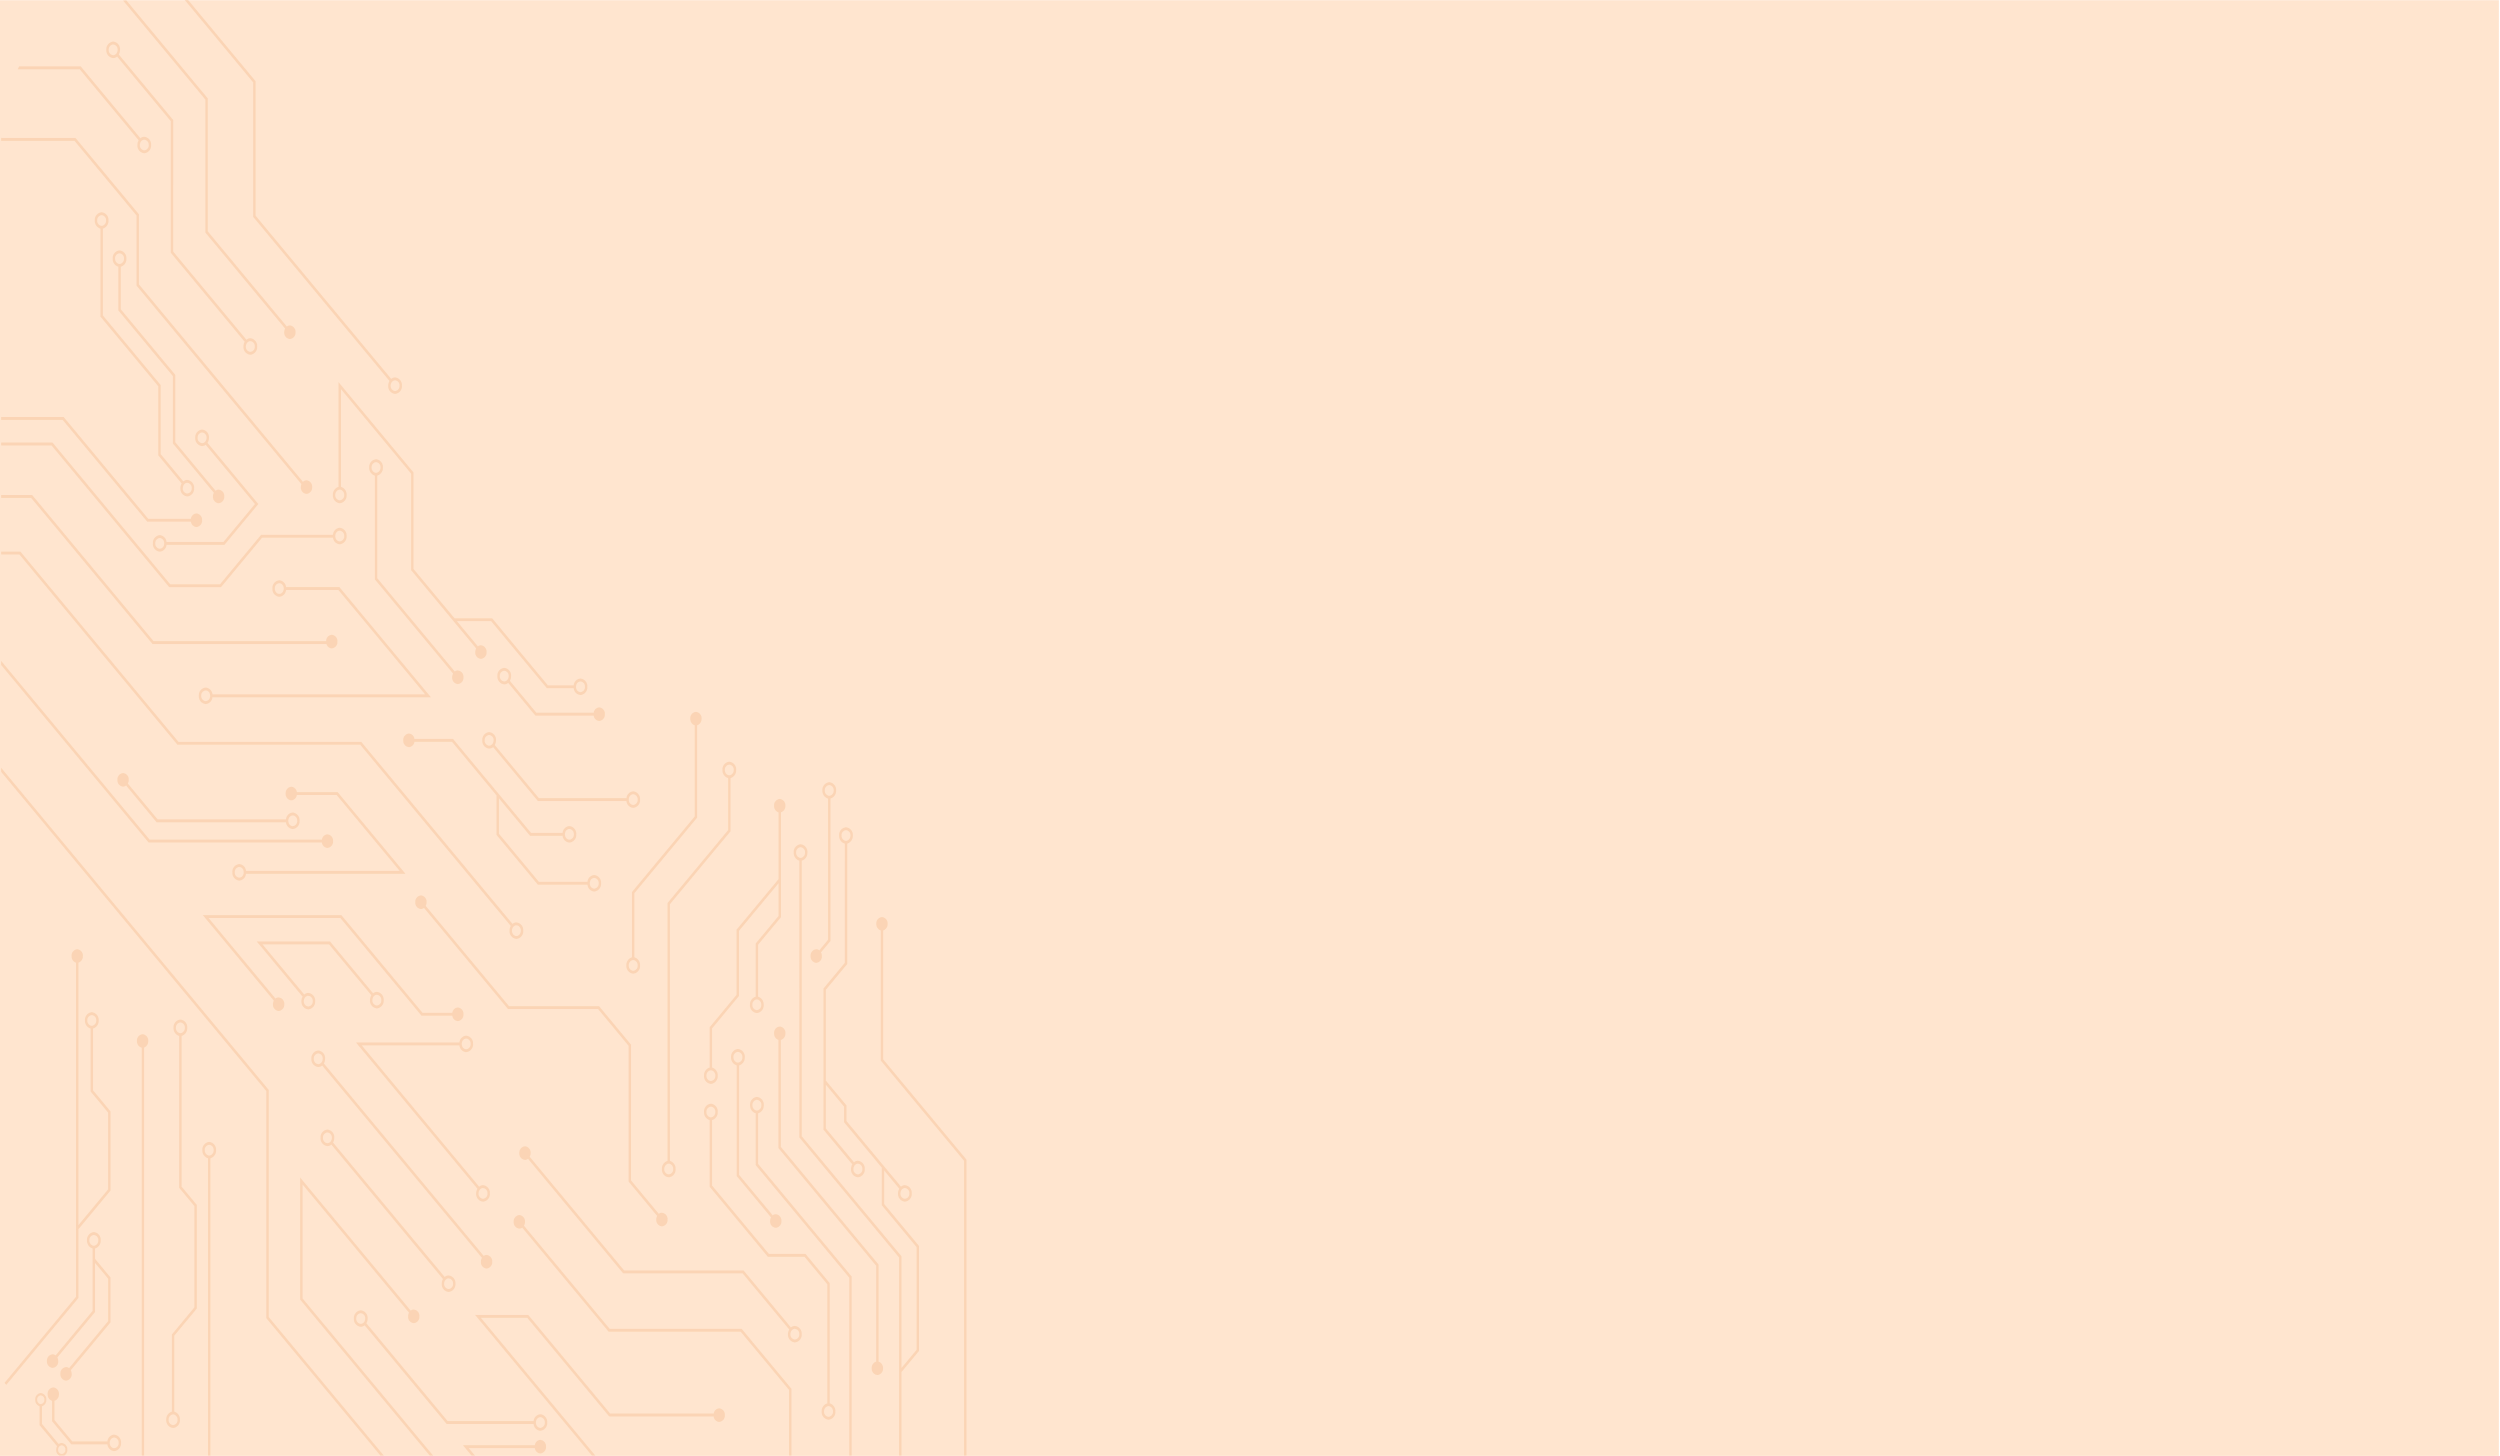 <svg xmlns="http://www.w3.org/2000/svg" xmlns:xlink="http://www.w3.org/1999/xlink" width="1030.467" height="600.087" viewBox="0 0 1030.467 600.087">
  <defs>
    <clipPath id="clip-path">
      <path id="Rectángulo_45234" data-name="Rectángulo 45234" d="M55,0h960a15,15,0,0,1,15,15V545a55,55,0,0,1-55,55H15A15,15,0,0,1,0,585V55A55,55,0,0,1,55,0Z" fill="#8f52f5" stroke="#707070" stroke-width="1" opacity="0.094"/>
    </clipPath>
  </defs>
  <g id="Grupo_157319" data-name="Grupo 157319" transform="translate(19042 8267.087)">
    <rect id="Rectángulo_45235" data-name="Rectángulo 45235" width="1030" height="600" transform="translate(-19042 -8267)" fill="#ffe5cf"/>
    <g id="Enmascarar_grupo_326" data-name="Enmascarar grupo 326" transform="translate(-19041.533 -8267.087)" opacity="0.246" clip-path="url(#clip-path)">
      <g id="Grupo_157318" data-name="Grupo 157318" transform="translate(-94.329 -40.001)">
        <g id="Grupo_157317" data-name="Grupo 157317">
          <g id="Grupo_157316" data-name="Grupo 157316">
            <path id="Trazado_601071" data-name="Trazado 601071" d="M-179.286,6.6a3.324,3.324,0,0,1-2.333-3.352A3.17,3.17,0,0,1-178.8-.166a3.17,3.17,0,0,1,2.837,3.415A3.31,3.31,0,0,1-178.292,6.6V27.46l38.551,46.411v76.575h-.994V74.366l-38.551-46.411Zm2.333-3.352A2.052,2.052,0,0,0-178.8,1.031a2.052,2.052,0,0,0-1.829,2.218,2.15,2.15,0,0,0,1.339,2.107,1.289,1.289,0,0,0,.491.1,1.357,1.357,0,0,0,.5-.1A2.148,2.148,0,0,0-176.953,3.249Z" transform="translate(584.646 492.3)" fill="#eea263"/>
            <path id="Trazado_601072" data-name="Trazado 601072" d="M-170.365,128.951a2.044,2.044,0,0,1,1.259-.45,2.6,2.6,0,0,1,2.331,2.806,2.6,2.6,0,0,1-2.331,2.806,2.6,2.6,0,0,1-2.331-2.806,3.207,3.207,0,0,1,.37-1.508l-14.129-17.01V67.16a3.324,3.324,0,0,1-2.333-3.352,3.17,3.17,0,0,1,2.824-3.415,3.17,3.17,0,0,1,2.837,3.415A3.309,3.309,0,0,1-184.2,67.16v45.134Zm-12.5-65.143a2.052,2.052,0,0,0-1.843-2.218,2.052,2.052,0,0,0-1.829,2.218,2.151,2.151,0,0,0,1.339,2.107,1.289,1.289,0,0,0,.491.1,1.357,1.357,0,0,0,.5-.1A2.147,2.147,0,0,0-182.863,63.808Z" transform="translate(582.721 411.982)" fill="#eea263"/>
            <path id="Trazado_601073" data-name="Trazado 601073" d="M-154.528,73.923h-15.1l-23.982-28.855V17.6a3.306,3.306,0,0,1-2.32-3.367,3.155,3.155,0,0,1,2.824-3.4,3.164,3.164,0,0,1,2.824,3.4,3.331,3.331,0,0,1-2.333,3.367V44.573l23.4,28.153h15.1l10,12.05V134.33a3.311,3.311,0,0,1,2.333,3.352,3.154,3.154,0,0,1-2.824,3.4,3.155,3.155,0,0,1-2.837-3.4,3.3,3.3,0,0,1,2.333-3.352V85.27Zm-36.748-59.689a2.046,2.046,0,0,0-1.829-2.2,2.046,2.046,0,0,0-1.829,2.2,2.163,2.163,0,0,0,1.326,2.123,1.357,1.357,0,0,0,.5.1,1.289,1.289,0,0,0,.49-.1A2.158,2.158,0,0,0-191.276,14.233Zm44.821,123.448a2.047,2.047,0,0,0,1.843,2.2,2.046,2.046,0,0,0,1.829-2.2,2.151,2.151,0,0,0-1.339-2.107,1.289,1.289,0,0,0-.49-.1,1.356,1.356,0,0,0-.5.1A2.148,2.148,0,0,0-146.454,137.682Z" transform="translate(579.985 484.108)" fill="#eea263"/>
            <path id="Trazado_601074" data-name="Trazado 601074" d="M-281.006,127.433v93.625l71.678,86.292-.7.846L-282,221.554V127.928L-401.591-16.046h-84.041v-1.2h84.452Z" transform="translate(485.632 361.804)" fill="#eea263"/>
            <path id="Trazado_601075" data-name="Trazado 601075" d="M-321.512-6.906l45.585,54.879a2.048,2.048,0,0,1,1.251-.444,2.6,2.6,0,0,1,2.331,2.806,2.6,2.6,0,0,1-2.331,2.806,2.6,2.6,0,0,1-2.331-2.806,3.212,3.212,0,0,1,.374-1.518L-320.518-4.016V42.928l64.353,77.475-.7.846-64.644-77.824Z" transform="translate(539.084 532.253)" fill="#eea263"/>
            <path id="Trazado_601076" data-name="Trazado 601076" d="M-245.2-4.589l33.765,40.649h42.682a2.463,2.463,0,0,1,2.259-2.145,2.6,2.6,0,0,1,2.331,2.806,2.6,2.6,0,0,1-2.331,2.806,2.493,2.493,0,0,1-2.287-2.269h-43.065L-245.612-3.392h-19.11l54.633,65.772-.7.846-56.33-67.814Z" transform="translate(556.799 586.579)" fill="#eea263"/>
            <path id="Trazado_601077" data-name="Trazado 601077" d="M-251.6,2.253a2.018,2.018,0,0,1-1.181.4,2.6,2.6,0,0,1-2.331-2.806,2.6,2.6,0,0,1,2.331-2.806,2.6,2.6,0,0,1,2.331,2.806,3.2,3.2,0,0,1-.416,1.6l35.31,42.507h54.419l20.53,24.718v34.759h-.994V69.164l-19.948-24.016h-54.418Z" transform="translate(560.708 543.773)" fill="#eea263"/>
            <path id="Trazado_601078" data-name="Trazado 601078" d="M-383.956,25.371a2.735,2.735,0,0,1-1.833-2.739,2.6,2.6,0,0,1,2.331-2.806,2.6,2.6,0,0,1,2.331,2.806,2.736,2.736,0,0,1-1.833,2.739V133.535l12.231-14.724V87.163l-7.2-8.682V52.53a3.279,3.279,0,0,1-2.346-3.352,3.164,3.164,0,0,1,2.824-3.4,3.165,3.165,0,0,1,2.837,3.4,3.314,3.314,0,0,1-2.32,3.352V77.986l7.2,8.682v32.638l-13.225,15.921v28.352L-412.719,199.4l-.7-.846,29.466-35.474Zm8.347,23.807a2.047,2.047,0,0,0-1.843-2.2,2.046,2.046,0,0,0-1.829,2.2,2.165,2.165,0,0,0,1.352,2.123,1.661,1.661,0,0,0,.477.08,1.375,1.375,0,0,0,.517-.1A2.187,2.187,0,0,0-375.609,49.179Z" transform="translate(509.15 411.435)" fill="#eea263"/>
            <path id="Trazado_601079" data-name="Trazado 601079" d="M-330.125,236.247h71.049a2.467,2.467,0,0,1,2.263-2.161,2.6,2.6,0,0,1,2.331,2.806,2.6,2.6,0,0,1-2.331,2.806,2.487,2.487,0,0,1-2.284-2.253h-71.439L-395.114,159.7h-90.518v-1.2h90.93Z" transform="translate(485.632 149.816)" fill="#eea263"/>
            <path id="Trazado_601080" data-name="Trazado 601080" d="M-248.934,154.06a2.478,2.478,0,0,1,2.275-2.207,2.6,2.6,0,0,1,2.331,2.806,2.6,2.6,0,0,1-2.331,2.806,2.479,2.479,0,0,1-2.275-2.207h-12.675l-33.454-40.274h-54.316l27.566,33.188a2.056,2.056,0,0,1,1.293-.472,2.6,2.6,0,0,1,2.331,2.806,2.6,2.6,0,0,1-2.331,2.806,2.6,2.6,0,0,1-2.331-2.806,3.2,3.2,0,0,1,.353-1.467l-29.282-35.252h57.129L-261.2,154.06Z" transform="translate(529.227 303.417)" fill="#eea263"/>
            <path id="Trazado_601081" data-name="Trazado 601081" d="M-304.783,116.8l17.738,21.354h.013a2.375,2.375,0,0,1,1.538-.575,3.155,3.155,0,0,1,2.824,3.4,3.161,3.161,0,0,1-2.824,3.415,3.17,3.17,0,0,1-2.824-3.415,3.854,3.854,0,0,1,.557-2.011L-305.194,118h-27.415l17.181,20.668a2.514,2.514,0,0,1,1.67-.67,3.155,3.155,0,0,1,2.837,3.4,3.165,3.165,0,0,1-2.837,3.4,3.164,3.164,0,0,1-2.824-3.4,3.894,3.894,0,0,1,.464-1.867L-335.009,116.8Zm17.459,24.179a2.052,2.052,0,0,0,1.829,2.218,2.052,2.052,0,0,0,1.829-2.218,2.046,2.046,0,0,0-1.829-2.2,1.517,1.517,0,0,0-.822.239,1.883,1.883,0,0,0-.729.814A2.535,2.535,0,0,0-287.324,140.983Zm-28.264.415a2.046,2.046,0,0,0,1.829,2.2,2.047,2.047,0,0,0,1.843-2.2,2.047,2.047,0,0,0-1.843-2.2,1.608,1.608,0,0,0-.954.335,1.961,1.961,0,0,0-.676.878A2.463,2.463,0,0,0-315.588,141.4Z" transform="translate(534.688 311.267)" fill="#eea263"/>
            <path id="Trazado_601082" data-name="Trazado 601082" d="M-374.024,39.623v18.51L-390.4,77.848a3.205,3.205,0,0,1,.372,1.511,2.6,2.6,0,0,1-2.331,2.806,2.6,2.6,0,0,1-2.331-2.806,2.6,2.6,0,0,1,2.331-2.806A2.041,2.041,0,0,1-391.1,77l16.086-19.366V40.119l-5.388-6.486V53.875l-15.545,18.714a3.212,3.212,0,0,1,.37,1.508,2.6,2.6,0,0,1-2.331,2.806,2.6,2.6,0,0,1-2.331-2.806,2.6,2.6,0,0,1,2.331-2.806,2.041,2.041,0,0,1,1.259.45l.007-.008,15.245-18.37V27.685a3.316,3.316,0,0,1-2.333-3.367,3.165,3.165,0,0,1,2.837-3.4,3.164,3.164,0,0,1,2.824,3.4,3.331,3.331,0,0,1-2.333,3.367v4.256Zm-5.043-15.305a2.046,2.046,0,0,0-1.829-2.2,2.047,2.047,0,0,0-1.843,2.2A2.155,2.155,0,0,0-381.4,26.44a1.357,1.357,0,0,0,.5.1,1.29,1.29,0,0,0,.491-.1A2.158,2.158,0,0,0-379.067,24.317Z" transform="translate(513.443 526.931)" fill="#eea263"/>
            <path id="Trazado_601083" data-name="Trazado 601083" d="M-105.2,99.834V224.591h-.994V100.329l-34.335-41.337V5.378a2.736,2.736,0,0,1-1.835-2.739A2.6,2.6,0,0,1-140.03-.166,2.6,2.6,0,0,1-137.7,2.64a2.735,2.735,0,0,1-1.832,2.739V58.5Z" transform="translate(597.431 418.154)" fill="#eea263"/>
            <path id="Trazado_601084" data-name="Trazado 601084" d="M-178.918,294.665a3.155,3.155,0,0,1-2.824-3.4,3.849,3.849,0,0,1,.5-1.947l-62.042-74.691h-75.352L-383.776,136.2H-485.629V135h102.264l65.144,78.426h75.352l62.347,75.043a2.4,2.4,0,0,1,1.6-.622,3.161,3.161,0,0,1,2.824,3.415A3.155,3.155,0,0,1-178.918,294.665Zm1.021-5.235a1.619,1.619,0,0,0-1.021-.383,1.5,1.5,0,0,0-.888.287l.013.016a1.971,1.971,0,0,0-.8,1.053.067.067,0,0,0-.013.048,2.092,2.092,0,0,0-.146.814,2.52,2.52,0,0,0,.318,1.229,1.945,1.945,0,0,0,.491.59,1.619,1.619,0,0,0,1.021.383,1.619,1.619,0,0,0,1.021-.383,1.687,1.687,0,0,0,.278-.271,2.489,2.489,0,0,0,.53-1.548A2.353,2.353,0,0,0-177.9,289.43Z" transform="translate(485.633 132.353)" fill="#eea263"/>
            <path id="Trazado_601085" data-name="Trazado 601085" d="M-196.783,178.24l11.457,13.792a2.047,2.047,0,0,1,1.27-.458,2.6,2.6,0,0,1,2.331,2.806,2.6,2.6,0,0,1-2.331,2.806,2.6,2.6,0,0,1-2.331-2.806,3.2,3.2,0,0,1,.365-1.492l-11.755-14.151V122.775l-12.583-15.151h-37.131l-34.63-41.69a2.044,2.044,0,0,1-1.255.448,2.6,2.6,0,0,1-2.331-2.806,2.6,2.6,0,0,1,2.331-2.806,2.6,2.6,0,0,1,2.331,2.806,3.206,3.206,0,0,1-.372,1.511l34.338,41.339h37.131l13.167,15.851Z" transform="translate(550.745 348.304)" fill="#eea263"/>
            <path id="Trazado_601086" data-name="Trazado 601086" d="M-328.49,270.268h71.151a2.559,2.559,0,0,1,2.315-2.614,2.6,2.6,0,0,1,2.331,2.806,2.6,2.6,0,0,1-2.331,2.806,2.385,2.385,0,0,1-2.169-1.8H-328.9l-50.029-60.229h-106.7v-1.2h107.114Z" transform="translate(485.632 33.999)" fill="#eea263"/>
            <path id="Trazado_601087" data-name="Trazado 601087" d="M-347.388,243.878a3.051,3.051,0,0,1-2.784,2.809,3.17,3.17,0,0,1-2.837-3.415,3.165,3.165,0,0,1,2.837-3.4,3.065,3.065,0,0,1,2.784,2.809h87.641l-35.727-43.011h-21.582a3.051,3.051,0,0,1-2.784,2.809,3.17,3.17,0,0,1-2.837-3.415,3.165,3.165,0,0,1,2.837-3.4,3.065,3.065,0,0,1,2.784,2.809h21.993l37.716,45.405Zm-1.034-1.2a1.9,1.9,0,0,0-1.75-1.612,2.047,2.047,0,0,0-1.843,2.2,2.063,2.063,0,0,0,1.843,2.218,1.914,1.914,0,0,0,1.75-1.612,2.291,2.291,0,0,0,.08-.606A2.173,2.173,0,0,0-348.422,242.681Zm30.332-44.208a2.076,2.076,0,0,0-.49-.989.917.917,0,0,0-.2-.207,1.768,1.768,0,0,0-.716-.367,1.214,1.214,0,0,0-.345-.048h-.013a2.052,2.052,0,0,0-1.829,2.218,2.349,2.349,0,0,0,.544,1.548,1.513,1.513,0,0,0,.265.271,1.592,1.592,0,0,0,1.021.383h.013a1.379,1.379,0,0,0,.358-.048.918.918,0,0,0,.345-.128,1.173,1.173,0,0,0,.318-.207,1.251,1.251,0,0,0,.252-.239,2.05,2.05,0,0,0,.371-.654,3.236,3.236,0,0,0,.106-.335,2.171,2.171,0,0,0,.08-.591A2.289,2.289,0,0,0-318.09,198.473Z" transform="translate(528.826 83.519)" fill="#eea263"/>
            <path id="Trazado_601088" data-name="Trazado 601088" d="M-233.545,208.368h20.031a3.054,3.054,0,0,1,2.784-2.809,3.155,3.155,0,0,1,2.824,3.4,3.161,3.161,0,0,1-2.824,3.415,3.04,3.04,0,0,1-2.784-2.809h-20.442L-251,189.041V172.762l-18.361-22.12h-15.477a2.481,2.481,0,0,1-2.277,2.214,2.6,2.6,0,0,1-2.331-2.806,2.6,2.6,0,0,1,2.331-2.806,2.477,2.477,0,0,1,2.274,2.2h15.892l32.174,38.75h13.018a3.052,3.052,0,0,1,2.8-2.809,3.17,3.17,0,0,1,2.824,3.415,3.164,3.164,0,0,1-2.824,3.4,3.066,3.066,0,0,1-2.8-2.809H-237.19l-12.819-15.433v14.587Zm22.815,2.809a2.052,2.052,0,0,0,1.829-2.218,2.046,2.046,0,0,0-1.829-2.2,1.9,1.9,0,0,0-1.75,1.612,2.174,2.174,0,0,0-.08.591,2.292,2.292,0,0,0,.08.606A1.9,1.9,0,0,0-210.729,211.177ZM-220.964,191a2.046,2.046,0,0,0,1.829-2.2,2.052,2.052,0,0,0-1.829-2.218,1.911,1.911,0,0,0-1.763,1.612,2.293,2.293,0,0,0-.08.606,2.175,2.175,0,0,0,.08.591A1.927,1.927,0,0,0-220.964,191Z" transform="translate(549.526 195.109)" fill="#eea263"/>
            <path id="Trazado_601089" data-name="Trazado 601089" d="M-308.839,182.465a3.04,3.04,0,0,1,2.784-2.809,3.17,3.17,0,0,1,2.824,3.415,3.164,3.164,0,0,1-2.824,3.4,3.054,3.054,0,0,1-2.784-2.809h-53.346l-12.553-15.114a2.032,2.032,0,0,1-1.253.447,2.6,2.6,0,0,1-2.331-2.806,2.6,2.6,0,0,1,2.331-2.806,2.6,2.6,0,0,1,2.331,2.806,3.2,3.2,0,0,1-.374,1.515l12.273,14.761Zm2.784,2.809a2.046,2.046,0,0,0,1.829-2.2,2.052,2.052,0,0,0-1.829-2.218,1.9,1.9,0,0,0-1.75,1.612,2.292,2.292,0,0,0-.08.606,2.175,2.175,0,0,0,.08.591A1.9,1.9,0,0,0-306.055,185.274Z" transform="translate(520.582 195.253)" fill="#eea263"/>
            <path id="Trazado_601090" data-name="Trazado 601090" d="M-323.081,346.22v54.806l32.585,39.231a2.045,2.045,0,0,1,1.257-.448,2.6,2.6,0,0,1,2.331,2.806,2.6,2.6,0,0,1-2.331,2.806,2.6,2.6,0,0,1-2.331-2.806,3.209,3.209,0,0,1,.371-1.511l-32.877-39.58V346.714l-46.17-55.581h-63.348v-1.2h63.76Z" transform="translate(502.581 -265.668)" fill="#eea263"/>
            <path id="Trazado_601091" data-name="Trazado 601091" d="M-354.208,372.439l30.186,36.34a2.4,2.4,0,0,1,1.6-.622,3.155,3.155,0,0,1,2.824,3.4,3.161,3.161,0,0,1-2.824,3.415,3.161,3.161,0,0,1-2.824-3.415,3.936,3.936,0,0,1,.5-1.947L-355.2,372.934V318.7l-22.126-26.637a2.411,2.411,0,0,1-1.617.623,3.161,3.161,0,0,1-2.824-3.415,3.155,3.155,0,0,1,2.824-3.4,3.155,3.155,0,0,1,2.824,3.4,3.848,3.848,0,0,1-.5,1.947l22.417,26.988Zm29.961,39.117a2.052,2.052,0,0,0,1.829,2.218,2.052,2.052,0,0,0,1.829-2.218,2.046,2.046,0,0,0-1.829-2.2,1.5,1.5,0,0,0-.888.287,2.013,2.013,0,0,0-.7.846A2.4,2.4,0,0,0-324.247,411.557Zm-52.868-122.283a2.046,2.046,0,0,0-1.829-2.2,2.046,2.046,0,0,0-1.829,2.2,2.052,2.052,0,0,0,1.829,2.218,1.415,1.415,0,0,0,.888-.3,1.76,1.76,0,0,0,.7-.846A2.4,2.4,0,0,0-377.116,289.273Z" transform="translate(519.459 -228.738)" fill="#eea263"/>
            <path id="Trazado_601092" data-name="Trazado 601092" d="M-264.762,288.334a2.042,2.042,0,0,1,1.253-.447,2.6,2.6,0,0,1,2.331,2.806,2.6,2.6,0,0,1-2.331,2.806,2.6,2.6,0,0,1-2.331-2.806,3.2,3.2,0,0,1,.374-1.515l-32.239-38.811V207.58a3.3,3.3,0,0,1-2.333-3.352,3.155,3.155,0,0,1,2.837-3.4,3.154,3.154,0,0,1,2.824,3.4,3.311,3.311,0,0,1-2.333,3.352v42.293Zm-30.61-84.106a2.046,2.046,0,0,0-1.829-2.2,2.047,2.047,0,0,0-1.843,2.2,2.148,2.148,0,0,0,1.339,2.107,1.357,1.357,0,0,0,.5.1,1.289,1.289,0,0,0,.491-.1A2.151,2.151,0,0,0-295.373,204.228Z" transform="translate(546.078 28.464)" fill="#eea263"/>
            <path id="Trazado_601093" data-name="Trazado 601093" d="M-420.409,339.111v-1.2h40.659l24.6,29.637a2.469,2.469,0,0,1,1.6-.606,3.155,3.155,0,0,1,2.824,3.4,3.145,3.145,0,0,1-2.824,3.4,3.145,3.145,0,0,1-2.824-3.4,3.725,3.725,0,0,1,.517-1.947l-24.313-29.286Zm65.038,31.233a2.046,2.046,0,0,0,1.829,2.2,2.046,2.046,0,0,0,1.829-2.2,2.046,2.046,0,0,0-1.829-2.2,1.433,1.433,0,0,0-.875.287,1.691,1.691,0,0,0-.7.846A2.239,2.239,0,0,0-355.371,370.344Z" transform="translate(506.875 -270.564)" fill="#eea263"/>
            <path id="Trazado_601094" data-name="Trazado 601094" d="M-388.909,242.577h-26.149v-1.2H-388.5l34.84,41.942h17.6a2.478,2.478,0,0,1,2.275-2.207,2.6,2.6,0,0,1,2.331,2.806,2.6,2.6,0,0,1-2.331,2.806,2.477,2.477,0,0,1-2.275-2.207h-18.009Z" transform="translate(508.617 -29.481)" fill="#eea263"/>
            <path id="Trazado_601095" data-name="Trazado 601095" d="M-337.792,282.552h-23.889a3.04,3.04,0,0,1-2.784,2.809,3.17,3.17,0,0,1-2.824-3.415,3.164,3.164,0,0,1,2.824-3.4,3.054,3.054,0,0,1,2.784,2.809H-338.2l12.965-15.625-20.283-24.418a2.421,2.421,0,0,1-1.485.527,3.165,3.165,0,0,1-2.837-3.4,3.17,3.17,0,0,1,2.837-3.415,3.17,3.17,0,0,1,2.824,3.415,3.825,3.825,0,0,1-.6,2.075l20.946,25.216Zm-26.673-2.809a2.046,2.046,0,0,0-1.829,2.2,2.052,2.052,0,0,0,1.829,2.218,1.9,1.9,0,0,0,1.75-1.612,2.294,2.294,0,0,0,.08-.606,2.176,2.176,0,0,0-.08-.59A1.9,1.9,0,0,0-364.465,279.743Zm19.289-41.3a2.052,2.052,0,0,0-1.829-2.218,2.052,2.052,0,0,0-1.843,2.218,2.047,2.047,0,0,0,1.843,2.2,1.433,1.433,0,0,0,.756-.207,1.7,1.7,0,0,0,.756-.782A2.326,2.326,0,0,0-345.177,238.439Z" transform="translate(524.175 -17.972)" fill="#eea263"/>
            <path id="Trazado_601096" data-name="Trazado 601096" d="M-353.991,298.833V326.6l16.6,19.994a2.041,2.041,0,0,1,1.259-.45,2.6,2.6,0,0,1,2.331,2.806,2.6,2.6,0,0,1-2.331,2.806,2.6,2.6,0,0,1-2.331-2.806,3.22,3.22,0,0,1,.37-1.507h0L-354.985,327.1v-27.77l-22.47-27.052v-18a3.311,3.311,0,0,1-2.333-3.352,3.154,3.154,0,0,1,2.824-3.4,3.145,3.145,0,0,1,2.824,3.4,3.286,3.286,0,0,1-2.32,3.352v17.508Zm-21.145-47.911a2.046,2.046,0,0,0-1.829-2.2,2.046,2.046,0,0,0-1.83,2.2,2.151,2.151,0,0,0,1.339,2.107,1.289,1.289,0,0,0,.491.1,1.356,1.356,0,0,0,.5-.1A2.156,2.156,0,0,0-375.136,250.921Z" transform="translate(520.104 -104.316)" fill="#eea263"/>
            <path id="Trazado_601097" data-name="Trazado 601097" d="M-358.2,320.512v28.472l9.346,11.252a2.462,2.462,0,0,1,1.617-.622,3.17,3.17,0,0,1,2.824,3.415,3.164,3.164,0,0,1-2.824,3.4,3.165,3.165,0,0,1-2.837-3.4,3.726,3.726,0,0,1,.517-1.947l-9.638-11.6V321.007l-23.836-28.7V256.035a3.3,3.3,0,0,1-2.333-3.352,3.145,3.145,0,0,1,2.824-3.4,3.145,3.145,0,0,1,2.824,3.4,3.286,3.286,0,0,1-2.32,3.352v35.782Zm9.121,42.517a2.047,2.047,0,0,0,1.843,2.2,2.046,2.046,0,0,0,1.829-2.2,2.052,2.052,0,0,0-1.829-2.218,1.511,1.511,0,0,0-.9.287,2.013,2.013,0,0,0-.7.846A2.416,2.416,0,0,0-349.075,363.029Zm-31.631-110.345a2.046,2.046,0,0,0-1.829-2.2,2.046,2.046,0,0,0-1.829,2.2,2.151,2.151,0,0,0,1.339,2.107,1.289,1.289,0,0,0,.491.1,1.356,1.356,0,0,0,.5-.1A2.156,2.156,0,0,0-380.706,252.683Z" transform="translate(518.29 -121.798)" fill="#eea263"/>
            <path id="Trazado_601098" data-name="Trazado 601098" d="M-398.19,8.267a2.739,2.739,0,0,1-1.829-2.737,2.6,2.6,0,0,1,2.331-2.806,2.6,2.6,0,0,1,2.331,2.806A2.735,2.735,0,0,1-397.2,8.268v7.9l7.331,8.81h14.49a3.035,3.035,0,0,1,2.784-2.793,3.155,3.155,0,0,1,2.837,3.4,3.155,3.155,0,0,1-2.837,3.4,3.051,3.051,0,0,1-2.784-2.809h-14.9l-7.914-9.512Zm25.6,19.517a2.047,2.047,0,0,0,1.843-2.2,2.047,2.047,0,0,0-1.843-2.2,1.9,1.9,0,0,0-1.75,1.6,2.291,2.291,0,0,0-.08.606,2.174,2.174,0,0,0,.08.591A1.9,1.9,0,0,0-372.591,27.784Z" transform="translate(513.515 609.152)" fill="#eea263"/>
            <path id="Trazado_601099" data-name="Trazado 601099" d="M-245.872,478.133a3.154,3.154,0,0,1-2.824-3.4,3.726,3.726,0,0,1,.517-1.947l-56.183-67.621V349.737l-60.451-72.776h-68.777v-1.2H-364.4l61.035,73.479v55.428l55.891,67.27a2.523,2.523,0,0,1,1.6-.606,3.145,3.145,0,0,1,2.824,3.4A3.145,3.145,0,0,1-245.872,478.133Zm0-5.6a1.433,1.433,0,0,0-.875.287,1.691,1.691,0,0,0-.7.846,2.239,2.239,0,0,0-.252,1.069,2.046,2.046,0,0,0,1.829,2.2,2.046,2.046,0,0,0,1.829-2.2A2.046,2.046,0,0,0-245.872,472.531Z" transform="translate(502.582 -275.764)" fill="#eea263"/>
            <path id="Trazado_601100" data-name="Trazado 601100" d="M-318.009,53.277a3.155,3.155,0,0,1,2.824-3.4,3.155,3.155,0,0,1,2.824,3.4,3.953,3.953,0,0,1-.5,1.963l65.883,79.3a2.021,2.021,0,0,1,1.172-.393,2.6,2.6,0,0,1,2.331,2.806,2.6,2.6,0,0,1-2.331,2.806,2.6,2.6,0,0,1-2.331-2.806,3.189,3.189,0,0,1,.424-1.606l0,0-65.86-79.272a2.4,2.4,0,0,1-1.6.622A3.161,3.161,0,0,1-318.009,53.277Zm4.415,1.085a2.417,2.417,0,0,0,.239-1.085,2.046,2.046,0,0,0-1.83-2.2,2.046,2.046,0,0,0-1.829,2.2,2.052,2.052,0,0,0,1.829,2.218,1.5,1.5,0,0,0,.888-.287A1.922,1.922,0,0,0-313.594,54.363Z" transform="translate(540.225 423.12)" fill="#eea263"/>
            <path id="Trazado_601101" data-name="Trazado 601101" d="M-251.768,128.764a3.164,3.164,0,0,1,2.824,3.4,3.17,3.17,0,0,1-2.824,3.415,3.17,3.17,0,0,1-2.837-3.415,3.709,3.709,0,0,1,.517-1.931l-50.071-60.28H-261.5a3.04,3.04,0,0,1,2.784-2.809,3.154,3.154,0,0,1,2.824,3.4,3.154,3.154,0,0,1-2.824,3.4A3.024,3.024,0,0,1-261.5,71.15h-40.261l48.374,58.237A2.462,2.462,0,0,1-251.768,128.764Zm-6.947-56.019a2.046,2.046,0,0,0,1.829-2.2,2.046,2.046,0,0,0-1.829-2.2,1.9,1.9,0,0,0-1.75,1.612,2.174,2.174,0,0,0-.08.59,2.291,2.291,0,0,0,.08.606A1.9,1.9,0,0,0-258.714,72.746Zm5.1,59.418a2.052,2.052,0,0,0,1.843,2.218,2.052,2.052,0,0,0,1.829-2.218,2.046,2.046,0,0,0-1.829-2.2,1.511,1.511,0,0,0-.9.287,1.921,1.921,0,0,0-.7.846A2.4,2.4,0,0,0-253.611,132.164Z" transform="translate(544.736 399.741)" fill="#eea263"/>
            <path id="Trazado_601102" data-name="Trazado 601102" d="M-142.625,108.243a3.709,3.709,0,0,1,.517-1.931L-161.33,83.171h-49.236l-39.213-47.209a2.04,2.04,0,0,1-1.249.444,2.6,2.6,0,0,1-2.331-2.806,2.6,2.6,0,0,1,2.331-2.806A2.6,2.6,0,0,1-248.7,33.6a3.225,3.225,0,0,1-.375,1.521l38.917,46.853h49.236l19.5,23.477a2.629,2.629,0,0,1,1.631-.606,3.154,3.154,0,0,1,2.824,3.4,3.154,3.154,0,0,1-2.824,3.4A3.155,3.155,0,0,1-142.625,108.243Zm2.837,2.2a2.046,2.046,0,0,0,1.829-2.2,2.046,2.046,0,0,0-1.829-2.2,1.511,1.511,0,0,0-.9.287,1.922,1.922,0,0,0-.7.846,2.4,2.4,0,0,0-.239,1.069A2.047,2.047,0,0,0-139.788,110.446Z" transform="translate(561.281 481.691)" fill="#eea263"/>
            <path id="Trazado_601103" data-name="Trazado 601103" d="M-145.98,6.585v49.6L-154.8,66.817v37.425l8.5,10.23v6.448l22.47,27.052a2.4,2.4,0,0,1,1.6-.622,3.165,3.165,0,0,1,2.837,3.4,3.17,3.17,0,0,1-2.837,3.415,3.17,3.17,0,0,1-2.824-3.415,3.71,3.71,0,0,1,.517-1.931l-6.225-7.5V155.13l14.352,17.28v43.3l-7.212,8.68v37.2h-.994V177.178l-41.11-49.491V13.607a3.306,3.306,0,0,1-2.32-3.367,3.155,3.155,0,0,1,2.824-3.4,3.155,3.155,0,0,1,2.824,3.4,3.316,3.316,0,0,1-2.333,3.367V127.192l41.11,49.491V222.7l6.217-7.485V172.9l-14.352-17.278v-15.5l-.005,0-15.537-18.689v-6.448l-7.5-9.049v18.034l11.6,13.949a2.4,2.4,0,0,1,1.6-.622,3.161,3.161,0,0,1,2.824,3.415,3.155,3.155,0,0,1-2.824,3.4,3.155,3.155,0,0,1-2.824-3.4,3.849,3.849,0,0,1,.5-1.947l-11.878-14.3V66.322l8.816-10.629V6.585a3.278,3.278,0,0,1-2.346-3.352,3.145,3.145,0,0,1,2.824-3.4,3.145,3.145,0,0,1,2.824,3.4A3.318,3.318,0,0,1-145.98,6.585Zm21.927,144.164a2.052,2.052,0,0,0,1.829,2.218,2.052,2.052,0,0,0,1.843-2.218,2.047,2.047,0,0,0-1.843-2.2,1.5,1.5,0,0,0-.888.287,2.013,2.013,0,0,0-.7.846A2.4,2.4,0,0,0-124.053,150.749ZM-163.386,10.24a2.046,2.046,0,0,0-1.829-2.2,2.046,2.046,0,0,0-1.829,2.2,2.163,2.163,0,0,0,1.326,2.123,1.356,1.356,0,0,0,.5.1,1.289,1.289,0,0,0,.49-.1A2.158,2.158,0,0,0-163.386,10.24Zm19.965,130.471a2.046,2.046,0,0,0,1.829,2.2,2.046,2.046,0,0,0,1.829-2.2,2.052,2.052,0,0,0-1.829-2.218,1.5,1.5,0,0,0-.888.287,1.92,1.92,0,0,0-.7.846A2.416,2.416,0,0,0-143.421,140.71ZM-146.5,1.031a2.046,2.046,0,0,0-1.829,2.2,2.165,2.165,0,0,0,1.352,2.123,1.661,1.661,0,0,0,.477.08,1.375,1.375,0,0,0,.517-.1,2.2,2.2,0,0,0,1.312-2.107A2.046,2.046,0,0,0-146.5,1.031Z" transform="translate(589.068 381.156)" fill="#eea263"/>
            <path id="Trazado_601104" data-name="Trazado 601104" d="M-154.607,135.6v58.7l-3.9,4.694a3.219,3.219,0,0,1,.371,1.51,2.6,2.6,0,0,1-2.331,2.806A2.6,2.6,0,0,1-162.8,200.5a2.6,2.6,0,0,1,2.331-2.806,2.037,2.037,0,0,1,1.257.45v0l3.606-4.341V135.6a3.309,3.309,0,0,1-2.333-3.352,3.17,3.17,0,0,1,2.837-3.415,3.17,3.17,0,0,1,2.824,3.415A3.324,3.324,0,0,1-154.607,135.6Zm-.49-5.57a2.052,2.052,0,0,0-1.843,2.218,2.148,2.148,0,0,0,1.339,2.107,1.357,1.357,0,0,0,.5.1,1.289,1.289,0,0,0,.49-.1,2.151,2.151,0,0,0,1.339-2.107A2.052,2.052,0,0,0-155.1,130.026Z" transform="translate(590.776 233.568)" fill="#eea263"/>
            <path id="Trazado_601105" data-name="Trazado 601105" d="M-349.085-13.656a3.161,3.161,0,0,1,2.824,3.415,3.3,3.3,0,0,1-2.32,3.352V139.94h-.994V-6.889a3.31,3.31,0,0,1-2.333-3.352A3.161,3.161,0,0,1-349.085-13.656Zm-.491,5.522a1.289,1.289,0,0,0,.491.1,1.357,1.357,0,0,0,.5-.1,2.156,2.156,0,0,0,1.326-2.107,2.052,2.052,0,0,0-1.829-2.218,2.052,2.052,0,0,0-1.829,2.218A2.15,2.15,0,0,0-349.576-8.134Z" transform="translate(529.184 524.335)" fill="#eea263"/>
            <path id="Trazado_601106" data-name="Trazado 601106" d="M-360.816,170.3V138.494l9.28-11.172V85.588l-6.27-7.533V15.461a3.316,3.316,0,0,1-2.333-3.368,3.165,3.165,0,0,1,2.837-3.4,3.164,3.164,0,0,1,2.824,3.4,3.331,3.331,0,0,1-2.333,3.368v62.1l6.271,7.533v42.724l-9.28,11.172V170.3a3.311,3.311,0,0,1,2.333,3.352,3.154,3.154,0,0,1-2.824,3.4,3.155,3.155,0,0,1-2.837-3.4A3.3,3.3,0,0,1-360.816,170.3Zm5.342-158.209a2.046,2.046,0,0,0-1.829-2.2,2.047,2.047,0,0,0-1.843,2.2,2.17,2.17,0,0,0,1.339,2.123,1.356,1.356,0,0,0,.5.1,1.289,1.289,0,0,0,.491-.1A2.188,2.188,0,0,0-355.473,12.093Zm-4.839,163.763a2.046,2.046,0,0,0,1.829-2.2,2.15,2.15,0,0,0-1.339-2.107,1.289,1.289,0,0,0-.491-.1,1.357,1.357,0,0,0-.5.1,2.147,2.147,0,0,0-1.339,2.107A2.047,2.047,0,0,0-360.312,175.856Z" transform="translate(525.524 451.552)" fill="#eea263"/>
            <path id="Trazado_601107" data-name="Trazado 601107" d="M-401.586,1.364a2.571,2.571,0,0,1,2.293,2.761,2.705,2.705,0,0,1-1.8,2.7V14.1l6.894,8.3a2,2,0,0,1,1.259-.447,2.56,2.56,0,0,1,2.293,2.761,2.571,2.571,0,0,1-2.293,2.761,2.561,2.561,0,0,1-2.293-2.761,3.028,3.028,0,0,1,.345-1.452l-7.2-8.666V6.822a2.68,2.68,0,0,1-1.79-2.7A2.561,2.561,0,0,1-401.586,1.364Zm7.145,23.349a1.664,1.664,0,0,0,1.5,1.787,1.655,1.655,0,0,0,1.485-1.787,1.655,1.655,0,0,0-1.485-1.787,1.212,1.212,0,0,0-.663.192,1.691,1.691,0,0,0-.7.846A2.245,2.245,0,0,0-394.44,24.713ZM-402.089,5.8a1.114,1.114,0,0,0,.5.112,1.06,1.06,0,0,0,.49-.112,1.75,1.75,0,0,0,.994-1.676,1.655,1.655,0,0,0-1.485-1.787,1.655,1.655,0,0,0-1.485,1.787A1.778,1.778,0,0,0-402.089,5.8Z" transform="translate(512.258 612.829)" fill="#eea263"/>
            <path id="Trazado_601108" data-name="Trazado 601108" d="M-227.936,57.641a3.04,3.04,0,0,1-2.784-2.809h-35.86l-33.779-40.665a2.469,2.469,0,0,1-1.6.606,3.155,3.155,0,0,1-2.837-3.4,3.155,3.155,0,0,1,2.837-3.4,3.154,3.154,0,0,1,2.824,3.4,3.726,3.726,0,0,1-.517,1.947l33.487,40.314h35.449a3.054,3.054,0,0,1,2.784-2.809,3.164,3.164,0,0,1,2.824,3.4A3.17,3.17,0,0,1-227.936,57.641Zm-72.2-46.267a2.046,2.046,0,0,0-1.829-2.2,2.047,2.047,0,0,0-1.843,2.2,2.047,2.047,0,0,0,1.843,2.2,1.433,1.433,0,0,0,.875-.287,1.692,1.692,0,0,0,.7-.846A2.239,2.239,0,0,0-300.133,11.373Zm72.2,40.649a1.9,1.9,0,0,0-1.75,1.612,2.175,2.175,0,0,0-.08.591,2.293,2.293,0,0,0,.08.606,1.9,1.9,0,0,0,1.75,1.612,2.052,2.052,0,0,0,1.829-2.218A2.046,2.046,0,0,0-227.936,52.023Z" transform="translate(544.527 572.113)" fill="#eea263"/>
            <path id="Trazado_601109" data-name="Trazado 601109" d="M-312.335,50.649a3.161,3.161,0,0,1-2.824-3.415,3.155,3.155,0,0,1,2.824-3.4,3.155,3.155,0,0,1,2.824,3.4,3.937,3.937,0,0,1-.5,1.947l46,55.4H-264a2.477,2.477,0,0,1,1.617-.606,3.154,3.154,0,0,1,2.824,3.4,3.154,3.154,0,0,1-2.824,3.4,3.145,3.145,0,0,1-2.824-3.4,3.832,3.832,0,0,1,.5-1.931l-46.015-55.412A2.411,2.411,0,0,1-312.335,50.649Zm48.122,56.721a2.046,2.046,0,0,0,1.829,2.2,2.046,2.046,0,0,0,1.829-2.2,2.046,2.046,0,0,0-1.829-2.2,1.415,1.415,0,0,0-.888.3,1.691,1.691,0,0,0-.7.846A2.281,2.281,0,0,0-264.213,107.37Zm-46.293-60.136a2.046,2.046,0,0,0-1.829-2.2,2.046,2.046,0,0,0-1.829,2.2,2.052,2.052,0,0,0,1.829,2.218,1.415,1.415,0,0,0,.888-.3,1.76,1.76,0,0,0,.7-.846A2.4,2.4,0,0,0-310.506,47.233Z" transform="translate(541.153 461.754)" fill="#eea263"/>
            <path id="Trazado_601110" data-name="Trazado 601110" d="M-164.219,103.1V146.3l-9.412,11.331v21.45a3.317,3.317,0,0,1,2.293,3.336,3.154,3.154,0,0,1-2.824,3.4,3.155,3.155,0,0,1-2.837-3.4,3.3,3.3,0,0,1,2.373-3.352V157.134l9.412-11.331V132.3l-16.319,19.646v26.86l-11.083,13.342v16.119a3.311,3.311,0,0,1,2.333,3.352,3.164,3.164,0,0,1-2.824,3.4,3.155,3.155,0,0,1-2.824-3.4,3.286,3.286,0,0,1,2.32-3.352V191.654l11.083-13.342v-26.86l17.313-20.843v-27.5a2.732,2.732,0,0,1-1.844-2.742,2.6,2.6,0,0,1,2.331-2.806,2.6,2.6,0,0,1,2.331,2.806A2.737,2.737,0,0,1-164.219,103.1ZM-176,182.414a2.047,2.047,0,0,0,1.843,2.2,2.046,2.046,0,0,0,1.829-2.2,2.148,2.148,0,0,0-1.3-2.091,1.227,1.227,0,0,0-.53-.112,1.5,1.5,0,0,0-.464.08A2.152,2.152,0,0,0-176,182.414Zm-18.931,29.206a2.046,2.046,0,0,0,1.829,2.2,2.046,2.046,0,0,0,1.829-2.2,2.151,2.151,0,0,0-1.339-2.107,1.289,1.289,0,0,0-.49-.1,1.357,1.357,0,0,0-.5.1A2.156,2.156,0,0,0-194.935,211.62Z" transform="translate(579.985 271.752)" fill="#eea263"/>
            <path id="Trazado_601111" data-name="Trazado 601111" d="M-190.914,131.572v38.067l-25.851,31.121v26.429a3.309,3.309,0,0,1,2.333,3.352,3.161,3.161,0,0,1-2.824,3.415,3.161,3.161,0,0,1-2.824-3.415,3.3,3.3,0,0,1,2.32-3.352V200.265l25.851-31.121V131.567a2.738,2.738,0,0,1-1.827-2.737,2.6,2.6,0,0,1,2.331-2.806,2.6,2.6,0,0,1,2.331,2.806A2.736,2.736,0,0,1-190.914,131.572Zm-28.171,98.969a2.052,2.052,0,0,0,1.829,2.218,2.052,2.052,0,0,0,1.829-2.218,2.15,2.15,0,0,0-1.339-2.107,1.288,1.288,0,0,0-.491-.1,1.356,1.356,0,0,0-.5.1A2.156,2.156,0,0,0-219.085,230.541Z" transform="translate(572.12 207.393)" fill="#eea263"/>
            <path id="Trazado_601112" data-name="Trazado 601112" d="M-238.979-4.589a2.6,2.6,0,0,1,2.331,2.806,2.6,2.6,0,0,1-2.331,2.806,2.479,2.479,0,0,1-2.275-2.207h-27.239l10.02,12.062-.7.846L-270.894-2.382h29.64A2.479,2.479,0,0,1-238.979-4.589Z" transform="translate(555.57 638.081)" fill="#eea263"/>
            <path id="Trazado_601113" data-name="Trazado 601113" d="M-171.354,27.929V72l40.282,48.5v39.985a2.736,2.736,0,0,1,1.833,2.739,2.6,2.6,0,0,1-2.331,2.806,2.6,2.6,0,0,1-2.331-2.806,2.735,2.735,0,0,1,1.833-2.739V120.994l-40.282-48.5V27.9a2.742,2.742,0,0,1-1.795-2.723,2.6,2.6,0,0,1,2.331-2.806,2.6,2.6,0,0,1,2.331,2.806A2.727,2.727,0,0,1-171.354,27.929Z" transform="translate(587.08 440.746)" fill="#eea263"/>
            <path id="Trazado_601114" data-name="Trazado 601114" d="M-369.923-13.651a2.6,2.6,0,0,1,2.331,2.806,2.767,2.767,0,0,1-1.686,2.683V184.331h-.994V-8.081a2.687,2.687,0,0,1-1.981-2.764A2.6,2.6,0,0,1-369.923-13.651Z" transform="translate(522.558 479.936)" fill="#eea263"/>
            <path id="Trazado_601115" data-name="Trazado 601115" d="M-318.288,150.074a2.479,2.479,0,0,1,2.275,2.209h16.824l27.959,33.659h-65.728a3.052,3.052,0,0,1-2.8,2.809,3.17,3.17,0,0,1-2.824-3.415,3.164,3.164,0,0,1,2.824-3.4,3.066,3.066,0,0,1,2.8,2.809h63.328L-299.6,153.48h-16.413a2.477,2.477,0,0,1-2.275,2.206,2.6,2.6,0,0,1-2.331-2.806A2.6,2.6,0,0,1-318.288,150.074Zm-21.467,33.059a2.046,2.046,0,0,0-1.829,2.2,2.052,2.052,0,0,0,1.829,2.218,1.9,1.9,0,0,0,1.763-1.612,2.294,2.294,0,0,0,.08-.606,2.176,2.176,0,0,0-.08-.59A1.9,1.9,0,0,0-339.755,183.133Z" transform="translate(532.223 214.216)" fill="#eea263"/>
            <path id="Trazado_601116" data-name="Trazado 601116" d="M-286.68,391.043a2.6,2.6,0,0,1,2.331,2.806,2.6,2.6,0,0,1-2.331,2.806,2.6,2.6,0,0,1-2.331-2.806,3.258,3.258,0,0,1,.241-1.223l-67.975-81.833V281.909L-382.3,251.137h-38.1v-1.2h38.513l26.143,31.473V310.3l67.6,81.387A2.09,2.09,0,0,1-286.68,391.043Z" transform="translate(506.876 -153.071)" fill="#eea263"/>
            <path id="Trazado_601117" data-name="Trazado 601117" d="M-218.213,213.191a2.476,2.476,0,0,1-2.274-2.2h-24.036l-11.215-13.5a2.477,2.477,0,0,1-1.617.606,3.145,3.145,0,0,1-2.824-3.4,3.145,3.145,0,0,1,2.824-3.4,3.145,3.145,0,0,1,2.824,3.4,3.848,3.848,0,0,1-.5,1.947l10.924,13.151h23.622a2.479,2.479,0,0,1,2.276-2.212,2.6,2.6,0,0,1,2.331,2.806A2.6,2.6,0,0,1-218.213,213.191Zm-37.313-18.5a2.046,2.046,0,0,0-1.829-2.2,2.046,2.046,0,0,0-1.829,2.2,2.046,2.046,0,0,0,1.829,2.2,1.5,1.5,0,0,0,.888-.287,2.013,2.013,0,0,0,.7-.846A2.4,2.4,0,0,0-255.526,194.693Z" transform="translate(559.06 123.99)" fill="#eea263"/>
            <path id="Trazado_601118" data-name="Trazado 601118" d="M-274.722,260.981a3.17,3.17,0,0,1,2.837,3.415,3.165,3.165,0,0,1-2.837,3.4,3.028,3.028,0,0,1-2.771-2.713h-29.231l-16.929,20.381H-345.01l-48.507-58.413h-21.542v-1.2h21.953l48.507,58.413h20.535l16.929-20.38h29.616A3.077,3.077,0,0,1-274.722,260.981Zm0,5.618a2.056,2.056,0,0,0,1.843-2.2,2.062,2.062,0,0,0-1.843-2.218,1.929,1.929,0,0,0-1.776,1.708,2.139,2.139,0,0,0-.053.511,2,2,0,0,0,.106.686A1.875,1.875,0,0,0-274.722,266.6Z" transform="translate(508.617 -3.44)" fill="#eea263"/>
            <path id="Trazado_601119" data-name="Trazado 601119" d="M-202.665,200.087a3.04,3.04,0,0,1-2.784-2.809h-36.509l-18.467-22.232a2.477,2.477,0,0,1-1.617.606,3.155,3.155,0,0,1-2.837-3.4,3.155,3.155,0,0,1,2.837-3.4,3.154,3.154,0,0,1,2.824,3.4,3.709,3.709,0,0,1-.517,1.931l18.188,21.9h36.1a3.054,3.054,0,0,1,2.784-2.809,3.155,3.155,0,0,1,2.824,3.4A3.161,3.161,0,0,1-202.665,200.087Zm-57.548-27.834a2.046,2.046,0,0,0-1.829-2.2,2.047,2.047,0,0,0-1.843,2.2,2.047,2.047,0,0,0,1.843,2.2,1.5,1.5,0,0,0,.888-.287,2.014,2.014,0,0,0,.7-.846A2.4,2.4,0,0,0-260.213,172.253Zm57.548,22.216a1.9,1.9,0,0,0-1.75,1.612,2.173,2.173,0,0,0-.08.59,2.29,2.29,0,0,0,.08.606,1.914,1.914,0,0,0,1.75,1.612,2.062,2.062,0,0,0,1.829-2.218A2.046,2.046,0,0,0-202.665,194.469Z" transform="translate(557.529 172.907)" fill="#eea263"/>
            <path id="Trazado_601120" data-name="Trazado 601120" d="M-209.278,326.964a3.051,3.051,0,0,1-2.784-2.809h-11.069l-22.974-27.642H-260.2l8.629,10.387a2.039,2.039,0,0,1,1.251-.445,2.6,2.6,0,0,1,2.331,2.806,2.6,2.6,0,0,1-2.331,2.806,2.6,2.6,0,0,1-2.331-2.806,3.206,3.206,0,0,1,.375-1.516l-26.816-32.266V235.707L-308,200.883v40.266a3.309,3.309,0,0,1,2.333,3.352,3.17,3.17,0,0,1-2.837,3.415,3.17,3.17,0,0,1-2.824-3.415A3.324,3.324,0,0,1-309,241.149V197.994l30.9,37.218v39.772l16.9,20.333h15.511l22.961,27.642h10.659a3.035,3.035,0,0,1,2.784-2.793,3.155,3.155,0,0,1,2.837,3.4A3.155,3.155,0,0,1-209.278,326.964ZM-310.335,244.5a2.052,2.052,0,0,0,1.829,2.218,2.062,2.062,0,0,0,1.843-2.218A2.166,2.166,0,0,0-308,242.394a1.356,1.356,0,0,0-.5-.1,1.289,1.289,0,0,0-.491.1A2.151,2.151,0,0,0-310.335,244.5Zm101.057,76.862a1.9,1.9,0,0,0-1.75,1.6,2.292,2.292,0,0,0-.08.607,2.173,2.173,0,0,0,.08.59,1.9,1.9,0,0,0,1.75,1.612,2.047,2.047,0,0,0,1.843-2.2A2.047,2.047,0,0,0-209.278,321.363Z" transform="translate(542.401 -0.477)" fill="#eea263"/>
            <path id="Trazado_601121" data-name="Trazado 601121" d="M-180.739,80.195v21.929l-24.976,30.052v105.8a3.316,3.316,0,0,1,2.333,3.367,3.155,3.155,0,0,1-2.824,3.4,3.155,3.155,0,0,1-2.824-3.4,3.306,3.306,0,0,1,2.32-3.367V131.681l24.976-30.052V80.195a3.3,3.3,0,0,1-2.333-3.352,3.145,3.145,0,0,1,2.824-3.4,3.145,3.145,0,0,1,2.824,3.4A3.286,3.286,0,0,1-180.739,80.195Zm-27.3,161.145a2.046,2.046,0,0,0,1.829,2.2,2.046,2.046,0,0,0,1.829-2.2,2.158,2.158,0,0,0-1.339-2.123,1.289,1.289,0,0,0-.491-.1,1.356,1.356,0,0,0-.5.1A2.163,2.163,0,0,0-208.035,241.34Zm26.792-166.7a2.046,2.046,0,0,0-1.829,2.2,2.151,2.151,0,0,0,1.339,2.107,1.289,1.289,0,0,0,.491.1,1.356,1.356,0,0,0,.5-.1,2.156,2.156,0,0,0,1.326-2.107A2.046,2.046,0,0,0-181.243,74.641Z" transform="translate(575.718 280.526)" fill="#eea263"/>
          </g>
        </g>
      </g>
    </g>
  </g>
</svg>
